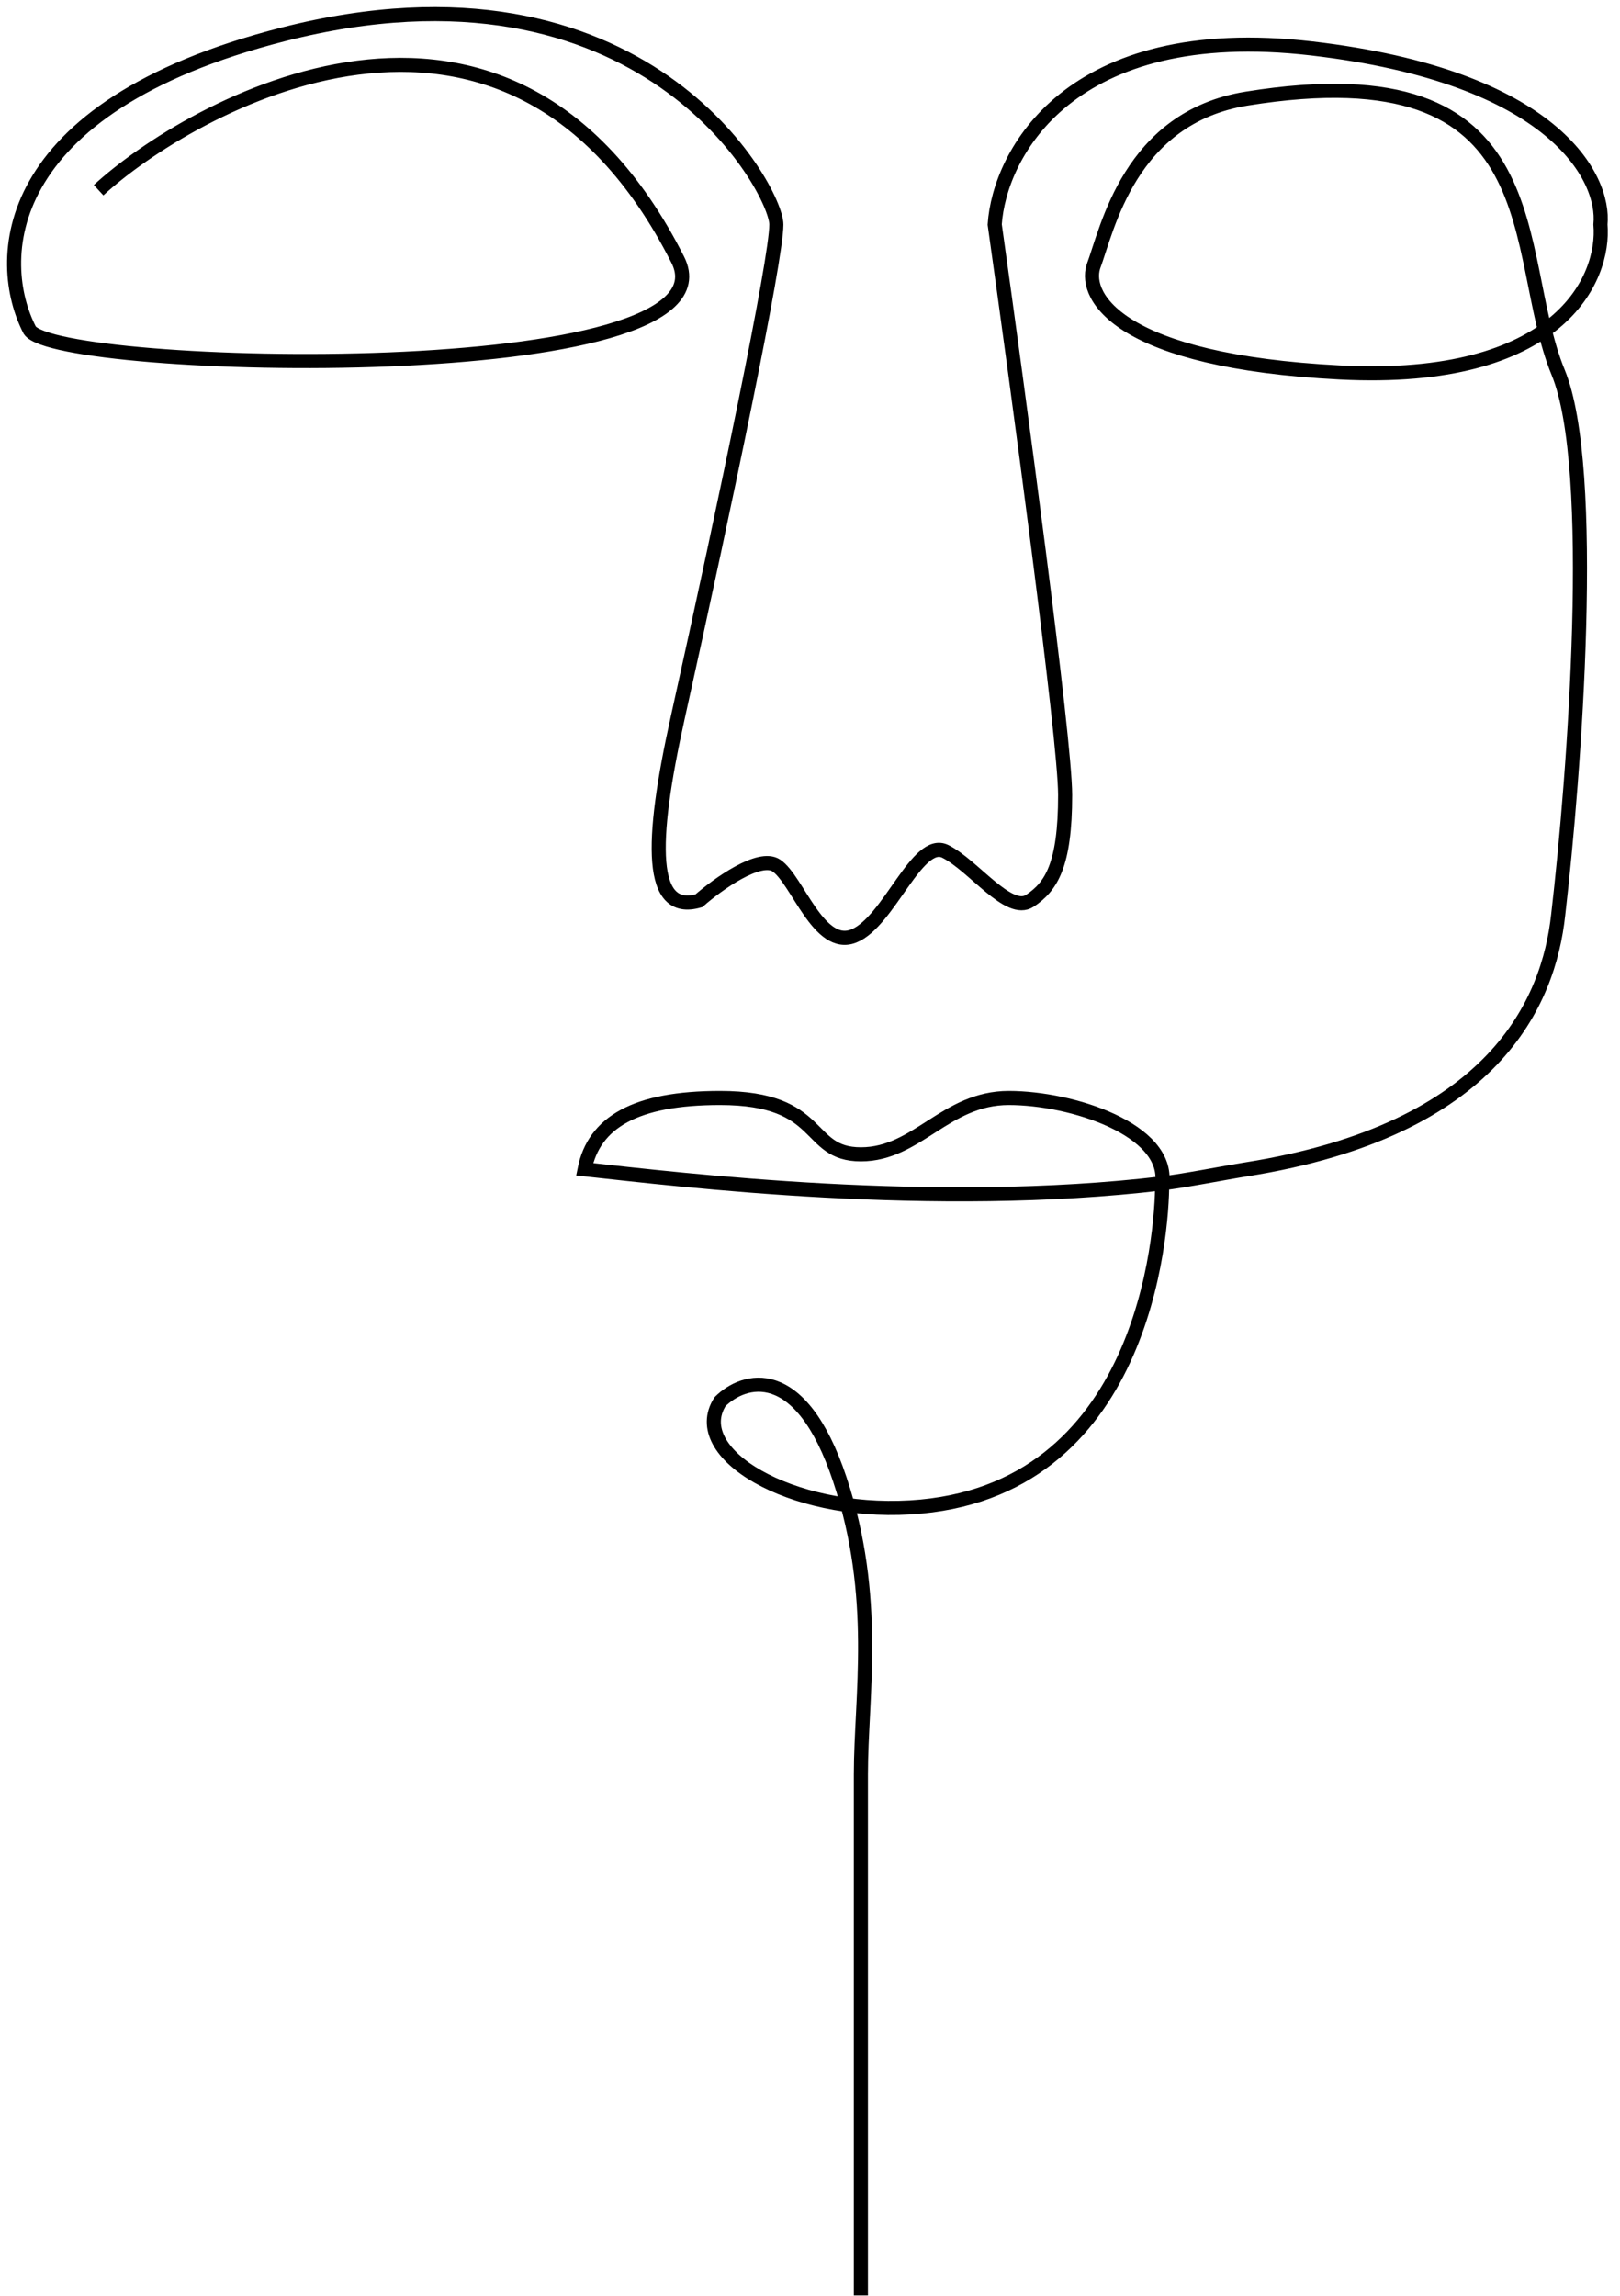 <svg width="115" height="163" viewBox="0 0 115 163" fill="none" xmlns="http://www.w3.org/2000/svg">
<path d="M7 13.5C13.333 7.667 36 -5.5 48.112 18.438C52.766 27.635 4.112 26.438 2.112 23.438C-0.388 18.605 -0.288 7.638 20.112 2.438C45.612 -4.062 55.112 13.438 55.112 15.938C55.112 18.438 51.557 35.434 48.112 50.938C46.112 59.938 46.112 64.938 49.612 63.938C50.945 62.771 53.912 60.638 55.112 61.438C56.612 62.438 58.112 67.438 60.612 66.438C63.112 65.438 65.112 59.438 67.112 60.438C69.112 61.438 71.612 64.938 73.112 63.938C74.612 62.938 75.612 61.438 75.612 56.438C75.612 52.438 72.278 27.771 70.612 15.938C70.945 10.938 75.912 1.438 93.112 3.438C110.312 5.438 113.945 12.605 113.612 15.938C113.945 19.771 110.712 27.238 95.112 26.438C79.512 25.638 76.945 21.105 77.612 18.938C78.612 16.271 80.169 8.342 88.5 7C110.612 3.438 107.112 17.938 110.612 26.438C113.412 33.238 111.778 54.938 110.612 64.938C109.945 71.105 106.1 80.2 88.5 83C86.848 83.263 84.178 83.8 82.5 84M82.5 84C66.302 85.928 48.447 83.755 41.5 83C42.167 79.667 45.112 77.938 51.112 77.938C58.612 77.938 57.112 81.938 61.112 81.938C65.112 81.938 67.112 77.938 71.612 77.938C76.112 77.938 83 80.192 82.5 84ZM82.5 84C82.5 87.603 81.22 106.023 64.612 107C56.112 107.5 48.779 103.167 51.112 99.5C52.779 97.833 56.812 96.6 59.612 105C62.412 113.4 61.112 120.438 61.112 125.938C61.112 136.938 61.112 159.738 61.112 162.938" stroke="black"/>
</svg>
